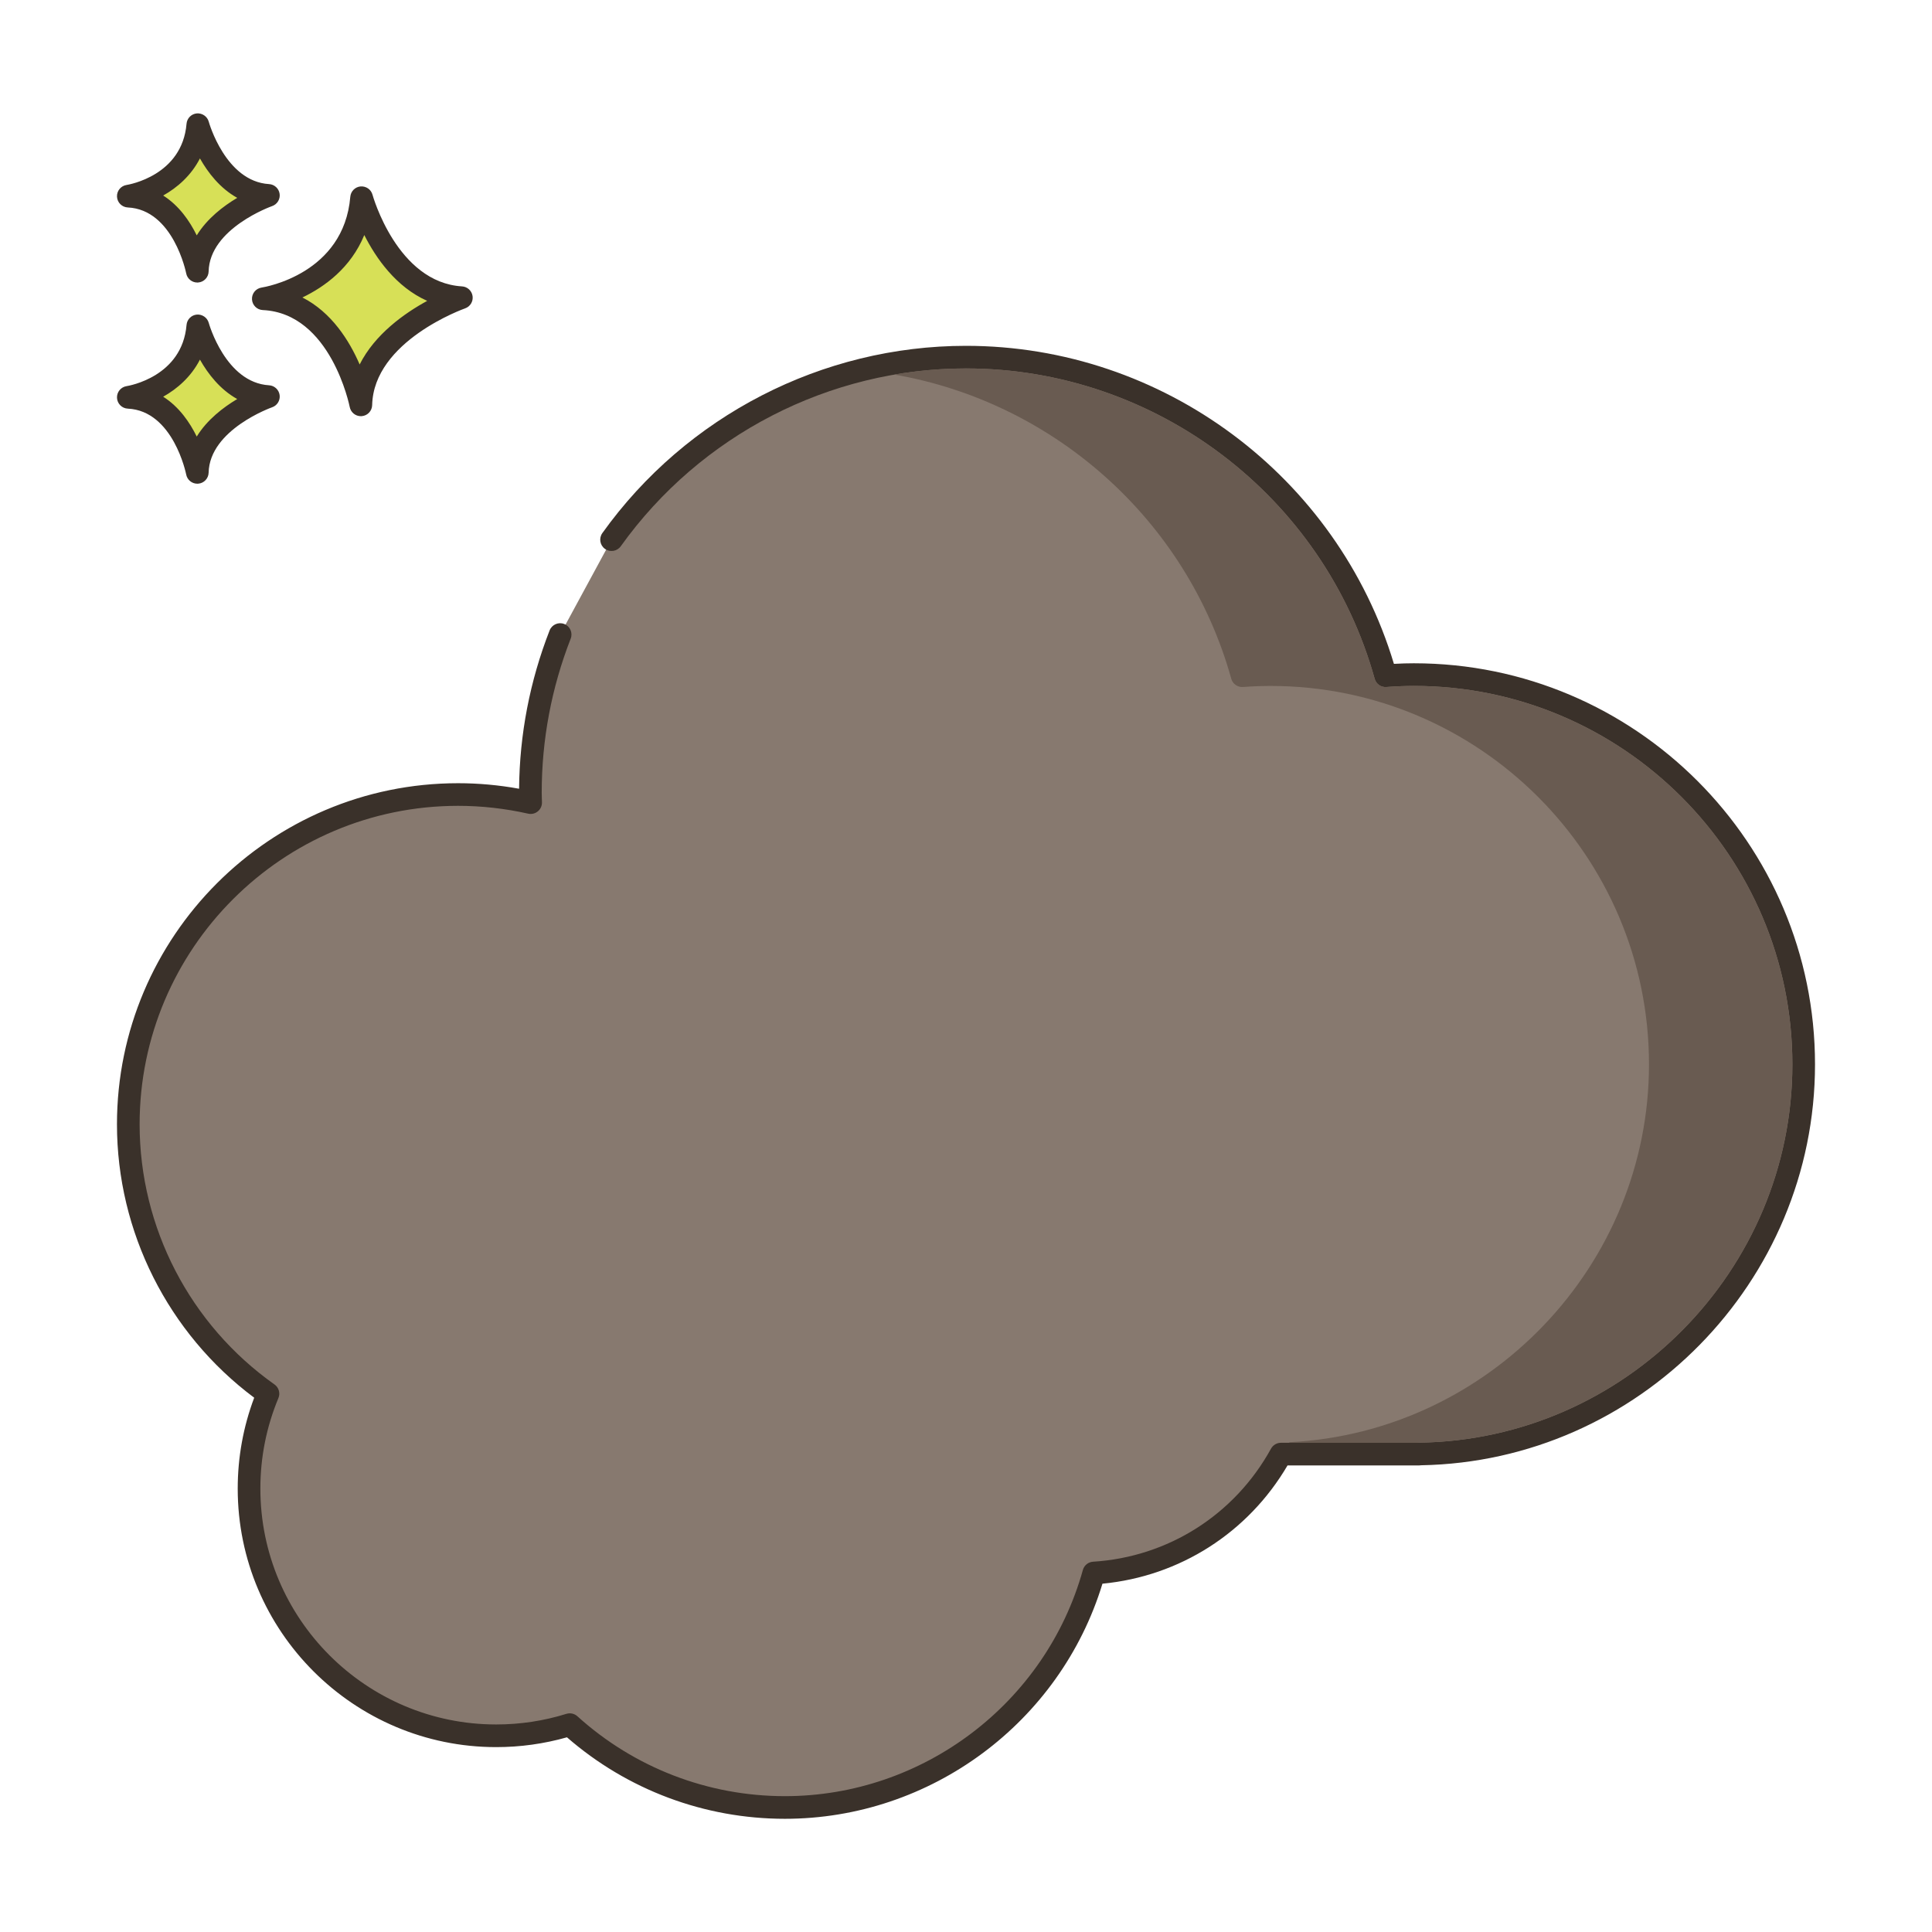 <svg id="Layer_1" enable-background="new 0 0 256 256" height="512" viewBox="0 0 256 256" width="512" xmlns="http://www.w3.org/2000/svg"><path d="m187.356 89.387c-1.266 0-2.517.061-3.76.151-6.776-24.344-29.092-42.214-55.596-42.214-19.369 0-36.496 9.55-46.966 24.187l-6.811 12.568c-2.536 6.501-3.944 13.567-3.944 20.965 0 .439.023.872.033 1.308-3.095-.695-6.309-1.074-9.614-1.074-24.133 0-43.698 19.564-43.698 43.699 0 14.75 7.315 27.782 18.507 35.696-1.613 3.872-2.507 8.12-2.507 12.577 0 18.087 14.663 32.75 32.75 32.75 3.395 0 6.669-.517 9.749-1.476 7.539 6.82 17.534 10.976 28.501 10.976 19.51 0 35.937-13.15 40.932-31.067 10.704-.67 19.905-6.862 24.801-15.757h18.324v-.018c28.198-.377 50.943-23.339 50.943-51.627 0-28.522-23.122-51.644-51.644-51.644z" fill="#87796f"/><path d="m187.355 87.888c-.84 0-1.702.024-2.654.077-7.481-24.874-30.622-42.141-56.701-42.141-19.059 0-37.071 9.276-48.186 24.813-.482.674-.327 1.611.347 2.093.673.481 1.61.327 2.093-.347 10.553-14.752 27.653-23.56 45.746-23.56 25.145 0 47.412 16.907 54.15 41.116.191.688.83 1.163 1.554 1.094 1.383-.1 2.543-.146 3.651-.146 27.649 0 50.145 22.494 50.145 50.144 0 27.275-22.189 49.763-49.464 50.127-.07.001-.14.007-.207.018h-18.097c-.547 0-1.051.298-1.314.776-4.821 8.761-13.636 14.362-23.58 14.983-.638.04-1.18.479-1.352 1.095-4.919 17.646-21.156 29.97-39.486 29.97-10.183 0-19.947-3.76-27.495-10.588-.393-.355-.946-.474-1.452-.32-3 .935-6.13 1.408-9.303 1.408-17.231 0-31.25-14.019-31.25-31.25 0-4.154.805-8.191 2.392-12 .269-.648.055-1.396-.519-1.802-11.191-7.913-17.873-20.8-17.873-34.472 0-23.269 18.931-42.199 42.199-42.199 3.096 0 6.22.35 9.285 1.038.453.102.923-.012 1.279-.304.357-.292.56-.732.55-1.193l-.016-.498c-.009-.258-.018-.517-.018-.776 0-7.017 1.292-13.887 3.841-20.42.301-.771-.08-1.642-.853-1.942-.768-.301-1.641.08-1.942.853-2.62 6.716-3.979 13.771-4.044 20.977-2.68-.487-5.391-.733-8.083-.733-24.923 0-45.199 20.276-45.199 45.199 0 14.25 6.775 27.703 18.184 36.226-1.449 3.849-2.184 7.896-2.184 12.048 0 18.886 15.364 34.25 34.25 34.25 3.188 0 6.339-.438 9.377-1.3 8.01 6.969 18.229 10.798 28.874 10.798 19.319 0 36.473-12.757 42.081-31.153 10.246-.977 19.298-6.757 24.524-15.671h17.451c.085 0 .169-.007.25-.021 28.8-.511 52.193-24.293 52.193-53.123.001-29.304-23.84-53.144-53.144-53.144z" fill="#3a312a"/><path d="m47.911 26.198c-.974 11.564-13.024 13.389-13.024 13.389 10.347.487 12.925 14.059 12.925 14.059.221-9.677 13.321-14.202 13.321-14.202-9.814-.586-13.222-13.246-13.222-13.246z" fill="#d7e057"/><path d="m61.223 37.948c-8.604-.516-11.832-12.025-11.863-12.142-.19-.701-.848-1.158-1.584-1.102-.725.066-1.298.642-1.359 1.367-.859 10.216-11.313 11.964-11.754 12.032-.763.116-1.313.791-1.273 1.561.04.771.657 1.385 1.428 1.421 9.027.426 11.498 12.719 11.521 12.843.138.712.76 1.218 1.473 1.218.042 0 .084-.002.126-.005.764-.064 1.357-.693 1.375-1.46.194-8.509 12.191-12.777 12.313-12.819.676-.234 1.092-.914.994-1.622-.1-.708-.684-1.249-1.397-1.292zm-13.567 10.346c-1.356-3.131-3.708-6.908-7.586-8.877 2.931-1.404 6.408-3.913 8.201-8.273 1.551 3.071 4.2 6.881 8.334 8.723-3.006 1.64-6.922 4.405-8.949 8.427z" fill="#3a312a"/><path d="m26.212 43.179c-.688 8.179-9.212 9.47-9.212 9.47 7.318.344 9.142 9.944 9.142 9.944.156-6.844 9.422-10.045 9.422-10.045-6.941-.415-9.352-9.369-9.352-9.369z" fill="#d7e057"/><path d="m35.654 51.052c-5.767-.346-7.972-8.187-7.993-8.266-.19-.702-.865-1.16-1.582-1.102-.726.065-1.3.643-1.361 1.368-.579 6.871-7.646 8.066-7.942 8.113-.763.116-1.314.791-1.273 1.561.04.771.657 1.385 1.428 1.421 6.035.284 7.724 8.645 7.739 8.727.136.713.759 1.22 1.473 1.22.041 0 .083-.002.125-.005.765-.063 1.358-.693 1.376-1.461.13-5.709 8.331-8.633 8.411-8.661.677-.233 1.094-.913.997-1.622-.099-.709-.684-1.25-1.398-1.293zm-9.585 6.794c-.924-1.885-2.34-3.947-4.447-5.279 1.855-1.041 3.697-2.63 4.871-4.917 1.057 1.874 2.653 3.955 4.941 5.225-1.849 1.1-3.989 2.738-5.365 4.971z" fill="#3a312a"/><path d="m26.212 16.521c-.688 8.18-9.212 9.471-9.212 9.471 7.318.344 9.142 9.944 9.142 9.944.156-6.845 9.422-10.045 9.422-10.045-6.941-.415-9.352-9.37-9.352-9.37z" fill="#d7e057"/><path d="m35.654 24.394c-5.767-.345-7.972-8.186-7.993-8.265-.19-.701-.865-1.159-1.582-1.102-.726.065-1.3.643-1.361 1.368-.579 6.871-7.646 8.066-7.942 8.113-.763.116-1.314.791-1.273 1.561.04.771.657 1.385 1.428 1.421 6.035.284 7.724 8.645 7.739 8.727.136.713.759 1.22 1.473 1.22.041 0 .083-.002.125-.005.765-.063 1.358-.693 1.376-1.461.13-5.709 8.331-8.634 8.412-8.662.676-.234 1.093-.913.996-1.622-.099-.709-.684-1.251-1.398-1.293zm-9.585 6.794c-.924-1.885-2.34-3.947-4.447-5.279 1.855-1.041 3.697-2.63 4.871-4.917 1.057 1.874 2.654 3.955 4.941 5.224-1.849 1.1-3.989 2.74-5.365 4.972z" fill="#3a312a"/><path d="m187.36 90.89c-1.11 0-2.27.04-3.66.14-.7.05-1.36-.4-1.55-1.09-6.74-24.21-29.01-41.12-54.15-41.12-3.24 0-6.43.28-9.52.81 21.1 3.64 38.79 19.2 44.67 40.31.19.69.85 1.14 1.55 1.09 1.39-.1 2.55-.14 3.66-.14 27.65 0 50.14 22.49 50.14 50.14 0 26.66-21.2 48.74-47.62 50.07-.03.03-.06.05-.09.08h17.04c.07-.01.14-.02.21-.02 27.27-.37 49.46-22.85 49.46-50.13 0-27.65-22.49-50.14-50.14-50.14z" fill="#695b51"/></svg>